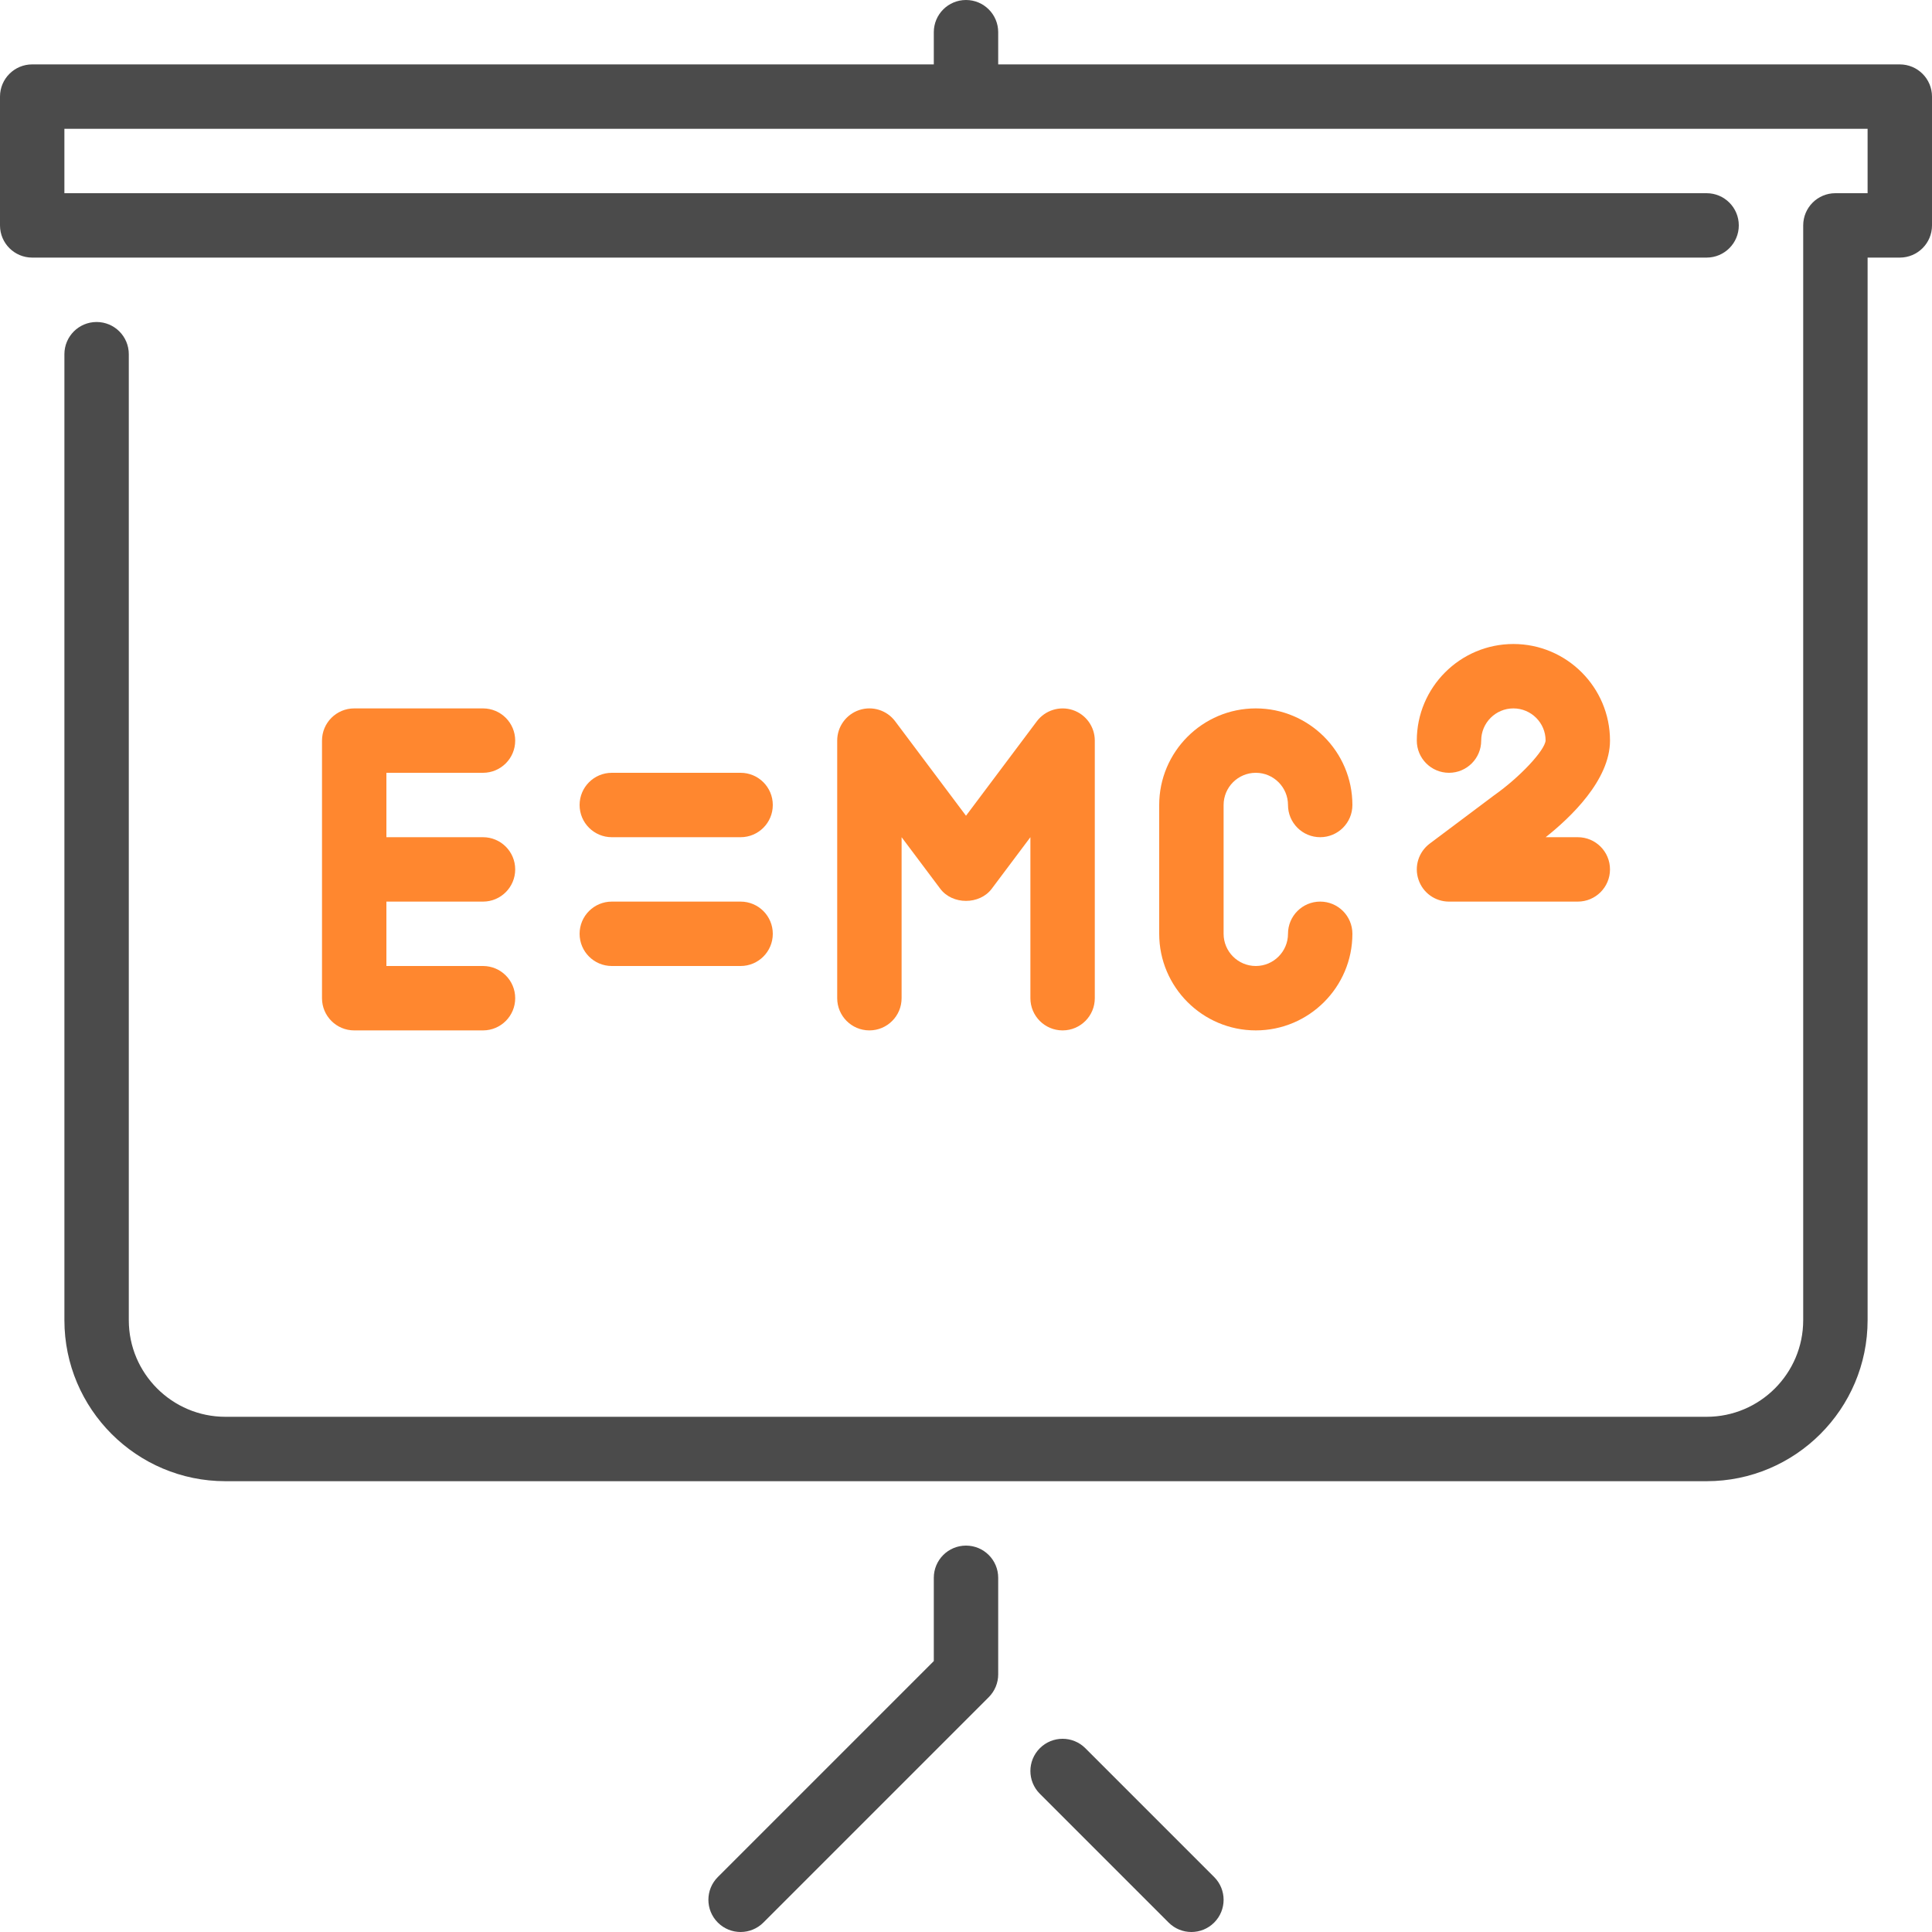 <?xml version="1.0" encoding="UTF-8"?>
<svg width="500px" height="500px" viewBox="0 0 500 500" version="1.1" xmlns="http://www.w3.org/2000/svg" xmlns:xlink="http://www.w3.org/1999/xlink">
    <!-- Generator: Sketch 51.2 (57519) - http://www.bohemiancoding.com/sketch -->
    <title>emc</title>
    <desc>Created with Sketch.</desc>
    <defs></defs>
    <g id="Page-1" stroke="none" stroke-width="1" fill="none" fill-rule="evenodd">
        <g id="emc" fill-rule="nonzero">
            <path d="M158.333,250 L191.666,250 C196.274,250 199.999,246.267 199.999,241.667 C199.999,237.067 196.274,233.334 191.666,233.334 L158.333,233.334 C153.725,233.334 150,237.067 150,241.667 C150,246.267 153.725,250 158.333,250 Z" id="Shape" fill="#FF872F"></path>
            <path d="M125,200 C129.608,200 133.333,196.267 133.333,191.667 C133.333,187.067 129.608,183.334 125,183.334 L91.667,183.334 C87.059,183.334 83.334,187.067 83.334,191.667 L83.334,258.334 C83.334,262.934 87.059,266.667 91.667,266.667 L125,266.667 C129.608,266.667 133.333,262.934 133.333,258.334 C133.333,253.734 129.608,250.001 125,250.001 L100,250.001 L100,233.334 L125,233.334 C129.608,233.334 133.333,229.601 133.333,225.001 C133.333,220.401 129.608,216.668 125,216.668 L100,216.668 L100,200 L125,200 Z" id="Shape" fill="#FF872F"></path>
            <path d="M250,400 C245.392,400 241.667,403.733 241.667,408.333 L241.667,429.883 L185.775,485.774 C182.518,489.033 182.518,494.3 185.775,497.558 C187.4,499.183 189.534,499.999 191.667,499.999 C193.801,499.999 195.934,499.183 197.559,497.558 L255.892,439.225 C257.45,437.658 258.333,435.541 258.333,433.333 L258.333,408.333 C258.333,403.733 254.608,400 250,400 Z" id="Shape" fill="#4B4B4B"></path>
            <path d="M280.892,452.441 C277.633,449.183 272.366,449.183 269.108,452.441 C265.85,455.699 265.85,460.967 269.108,464.225 L302.441,497.559 C304.066,499.184 306.2,500 308.333,500 C310.467,500 312.6,499.184 314.225,497.559 C317.483,494.301 317.483,489.033 314.225,485.775 L280.892,452.441 Z" id="Shape" fill="#4B4B4B"></path>
            <path d="M491.667,16.667 L258.333,16.667 L258.333,8.333 C258.333,3.733 254.608,0 250,0 C245.392,0 241.667,3.733 241.667,8.333 L241.667,16.666 L8.333,16.666 C3.725,16.667 0,20.4 0,25 L0,58.333 C0,62.933 3.725,66.666 8.333,66.666 L441.666,66.666 C446.274,66.666 449.999,62.933 449.999,58.333 C449.999,53.733 446.274,50 441.666,50 L16.666,50 L16.666,33.333 L483.333,33.333 L483.333,50 L475,50 C470.392,50 466.667,53.733 466.667,58.333 L466.667,341.666 C466.667,355.449 455.45,366.666 441.667,366.666 L58.333,366.666 C44.55,366.666 33.333,355.449 33.333,341.666 L33.333,91.666 C33.333,87.066 29.608,83.333 25,83.333 C20.392,83.333 16.667,87.066 16.667,91.666 L16.667,341.666 C16.667,364.641 35.358,383.333 58.334,383.333 L441.667,383.333 C464.642,383.333 483.334,364.642 483.334,341.666 L483.334,66.666 L491.667,66.666 C496.275,66.666 500,62.933 500,58.333 L500,25 C500,20.4 496.275,16.667 491.667,16.667 Z" id="Shape" fill="#4B4B4B"></path>
            <path d="M416.667,191.667 C416.667,177.884 405.45,166.667 391.667,166.667 C377.884,166.667 366.667,177.884 366.667,191.667 C366.667,196.267 370.392,200 375,200 C379.608,200 383.333,196.267 383.333,191.667 C383.333,187.075 387.066,183.334 391.666,183.334 C396.266,183.334 399.999,187.075 399.999,191.643 C399.799,194.226 393.299,201.176 386.666,205.834 L369.999,218.334 C367.133,220.492 365.957,224.234 367.099,227.634 C368.224,231.042 371.407,233.334 374.999,233.334 L408.332,233.334 C412.94,233.334 416.665,229.601 416.665,225.001 C416.665,220.401 412.94,216.668 408.332,216.668 L400.016,216.668 C406.392,211.625 416.667,201.908 416.667,191.667 Z" id="Shape" fill="#FF872F"></path>
            <path d="M325,200 C329.6,200 333.333,203.741 333.333,208.333 C333.333,212.933 337.058,216.666 341.666,216.666 C346.274,216.666 349.999,212.933 349.999,208.333 C349.999,194.55 338.782,183.333 324.999,183.333 C311.216,183.333 299.999,194.55 299.999,208.333 L299.999,241.666 C299.999,255.449 311.216,266.666 324.999,266.666 C338.782,266.666 349.999,255.449 349.999,241.666 C349.999,237.066 346.274,233.333 341.666,233.333 C337.058,233.333 333.333,237.066 333.333,241.666 C333.333,246.258 329.6,249.999 325,249.999 C320.4,249.999 316.667,246.258 316.667,241.666 L316.667,208.333 C316.667,203.741 320.4,200 325,200 Z" id="Shape" fill="#FF872F"></path>
            <path d="M275,266.667 C279.608,266.667 283.333,262.934 283.333,258.334 L283.333,191.667 C283.333,188.075 281.041,184.9 277.633,183.759 C274.225,182.634 270.491,183.809 268.333,186.667 L250,211.116 L231.667,186.666 C229.517,183.8 225.783,182.624 222.367,183.758 C218.959,184.899 216.667,188.074 216.667,191.666 L216.667,258.333 C216.667,262.933 220.392,266.666 225,266.666 C229.608,266.666 233.333,262.933 233.333,258.333 L233.333,216.666 L243.333,229.999 C246.475,234.199 253.524,234.199 256.666,229.999 L266.666,216.666 L266.666,258.333 C266.667,262.934 270.392,266.667 275,266.667 Z" id="Shape" fill="#FF872F"></path>
            <path d="M158.333,216.667 L191.666,216.667 C196.274,216.667 199.999,212.934 199.999,208.334 C199.999,203.734 196.274,200.001 191.666,200.001 L158.333,200.001 C153.725,200.001 150,203.734 150,208.334 C150,212.934 153.725,216.667 158.333,216.667 Z" id="Shape" fill="#FF872F"></path>
        </g>
    </g>
</svg>